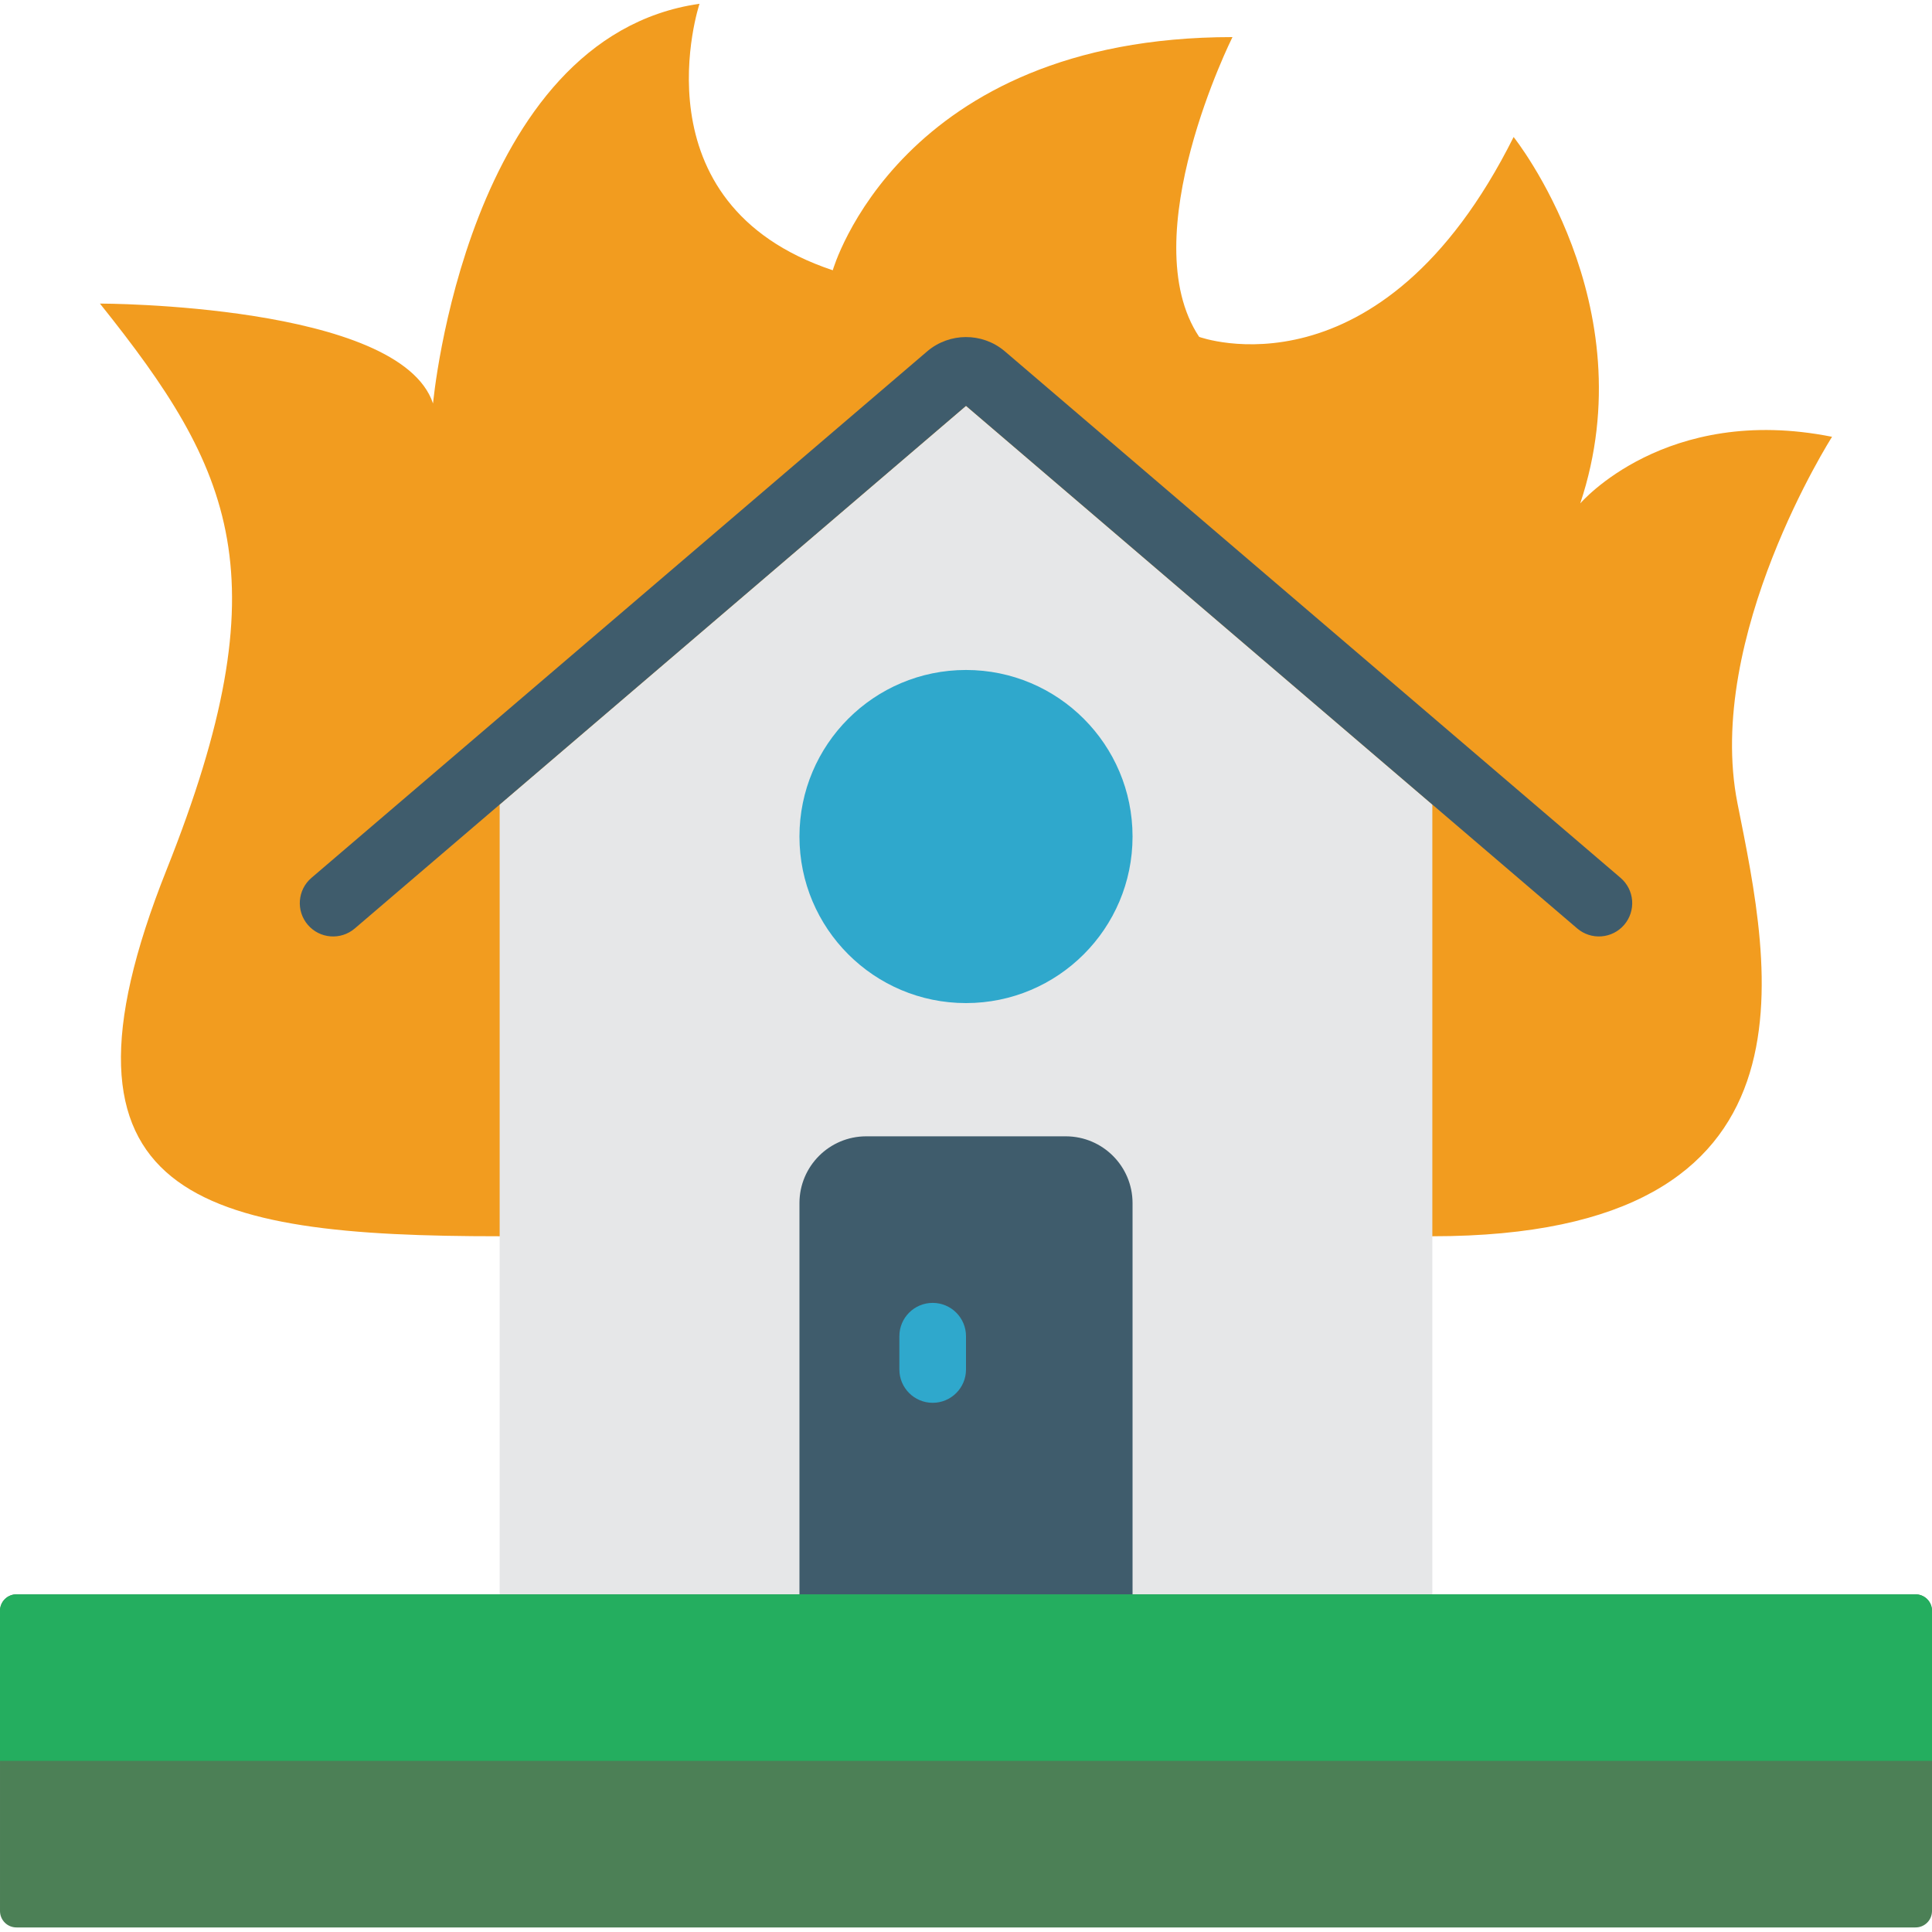 <svg height="512pt" viewBox="0 -1 512 512" width="512pt" xmlns="http://www.w3.org/2000/svg"><path d="m132.414 326.621c-79.449 0-123.059-9.801-88.277-97.105 30.984-77.77 17.656-105.93-17.652-150.066 0 0 79.445 0 88.273 26.48 0 0 8.828-97.102 70.621-105.93 0 0-17.656 52.965 35.312 70.621 0 0 17.652-61.793 105.93-61.793 0 0-26.484 52.965-8.828 79.449 0 0 48.023 17.652 83.332-52.969 0 0 35.312 44.141 17.656 97.105 0 0 22.598-26.484 66.734-17.656 0 0-33.809 52.965-25.07 97.105 8.652 43.52 25.07 114.758-80.859 114.758zm0 0" fill="#f29c1f"/><path d="m211.863 421.516h-79.449v-209.301l123.586-105.664 123.586 105.664v209.301zm0 0" fill="#e6e7e8"/><path d="m300.137 317.793v105.93h-88.273v-105.93c.027-9.738 7.914-17.625 17.652-17.656h52.969c9.738.031 17.625 7.918 17.652 17.656zm0 0" fill="#3f5c6c"/><path d="m430.434 244.082c-1.523 1.781-3.688 2.883-6.023 3.062-2.332.184-4.645-.57-6.426-2.09l-38.398-32.84-123.586-105.664-123.586 105.664-38.398 32.84c-3.707 3.168-9.281 2.734-12.449-.973-3.168-3.703-2.734-9.277.973-12.445l163.223-139.566c5.879-4.961 14.469-5 20.391-.086l163.309 139.652c1.781 1.52 2.883 3.688 3.066 6.02.18 2.336-.574 4.648-2.094 6.426zm0 0" fill="#3f5c6c"/><path d="m300.137 220.691c0 24.375-19.762 44.137-44.137 44.137s-44.137-19.762-44.137-44.137c0-24.379 19.762-44.141 44.137-44.141s44.137 19.762 44.137 44.141zm0 0" fill="#2fa8cc"/><path d="m247.172 370.758c-4.875 0-8.828-3.953-8.828-8.828v-8.828c0-4.875 3.953-8.824 8.828-8.824s8.828 3.949 8.828 8.824v8.828c0 4.875-3.953 8.828-8.828 8.828zm0 0" fill="#2fa8cc"/><path d="m512 425.844v79.625c-.008 1.16-.477 2.27-1.305 3.082-.828.812-1.949 1.258-3.109 1.242h-503.172c-1.16.016-2.281-.43-3.109-1.242-.828-.812-1.297-1.922-1.305-3.082v-79.625c.008-1.16.477-2.27 1.305-3.082.828-.812 1.949-1.262 3.109-1.246h503.172c1.16-.016 2.281.434 3.109 1.246.828.812 1.297 1.922 1.305 3.082zm0 0" fill="#4c8056"/><path d="m512 425.844v39.812h-512v-39.812c.008-1.16.477-2.27 1.305-3.082.828-.812 1.949-1.262 3.109-1.246h503.172c1.16-.016 2.281.434 3.109 1.246.828.812 1.297 1.922 1.305 3.082zm0 0" fill="#24ae5f"/></svg>